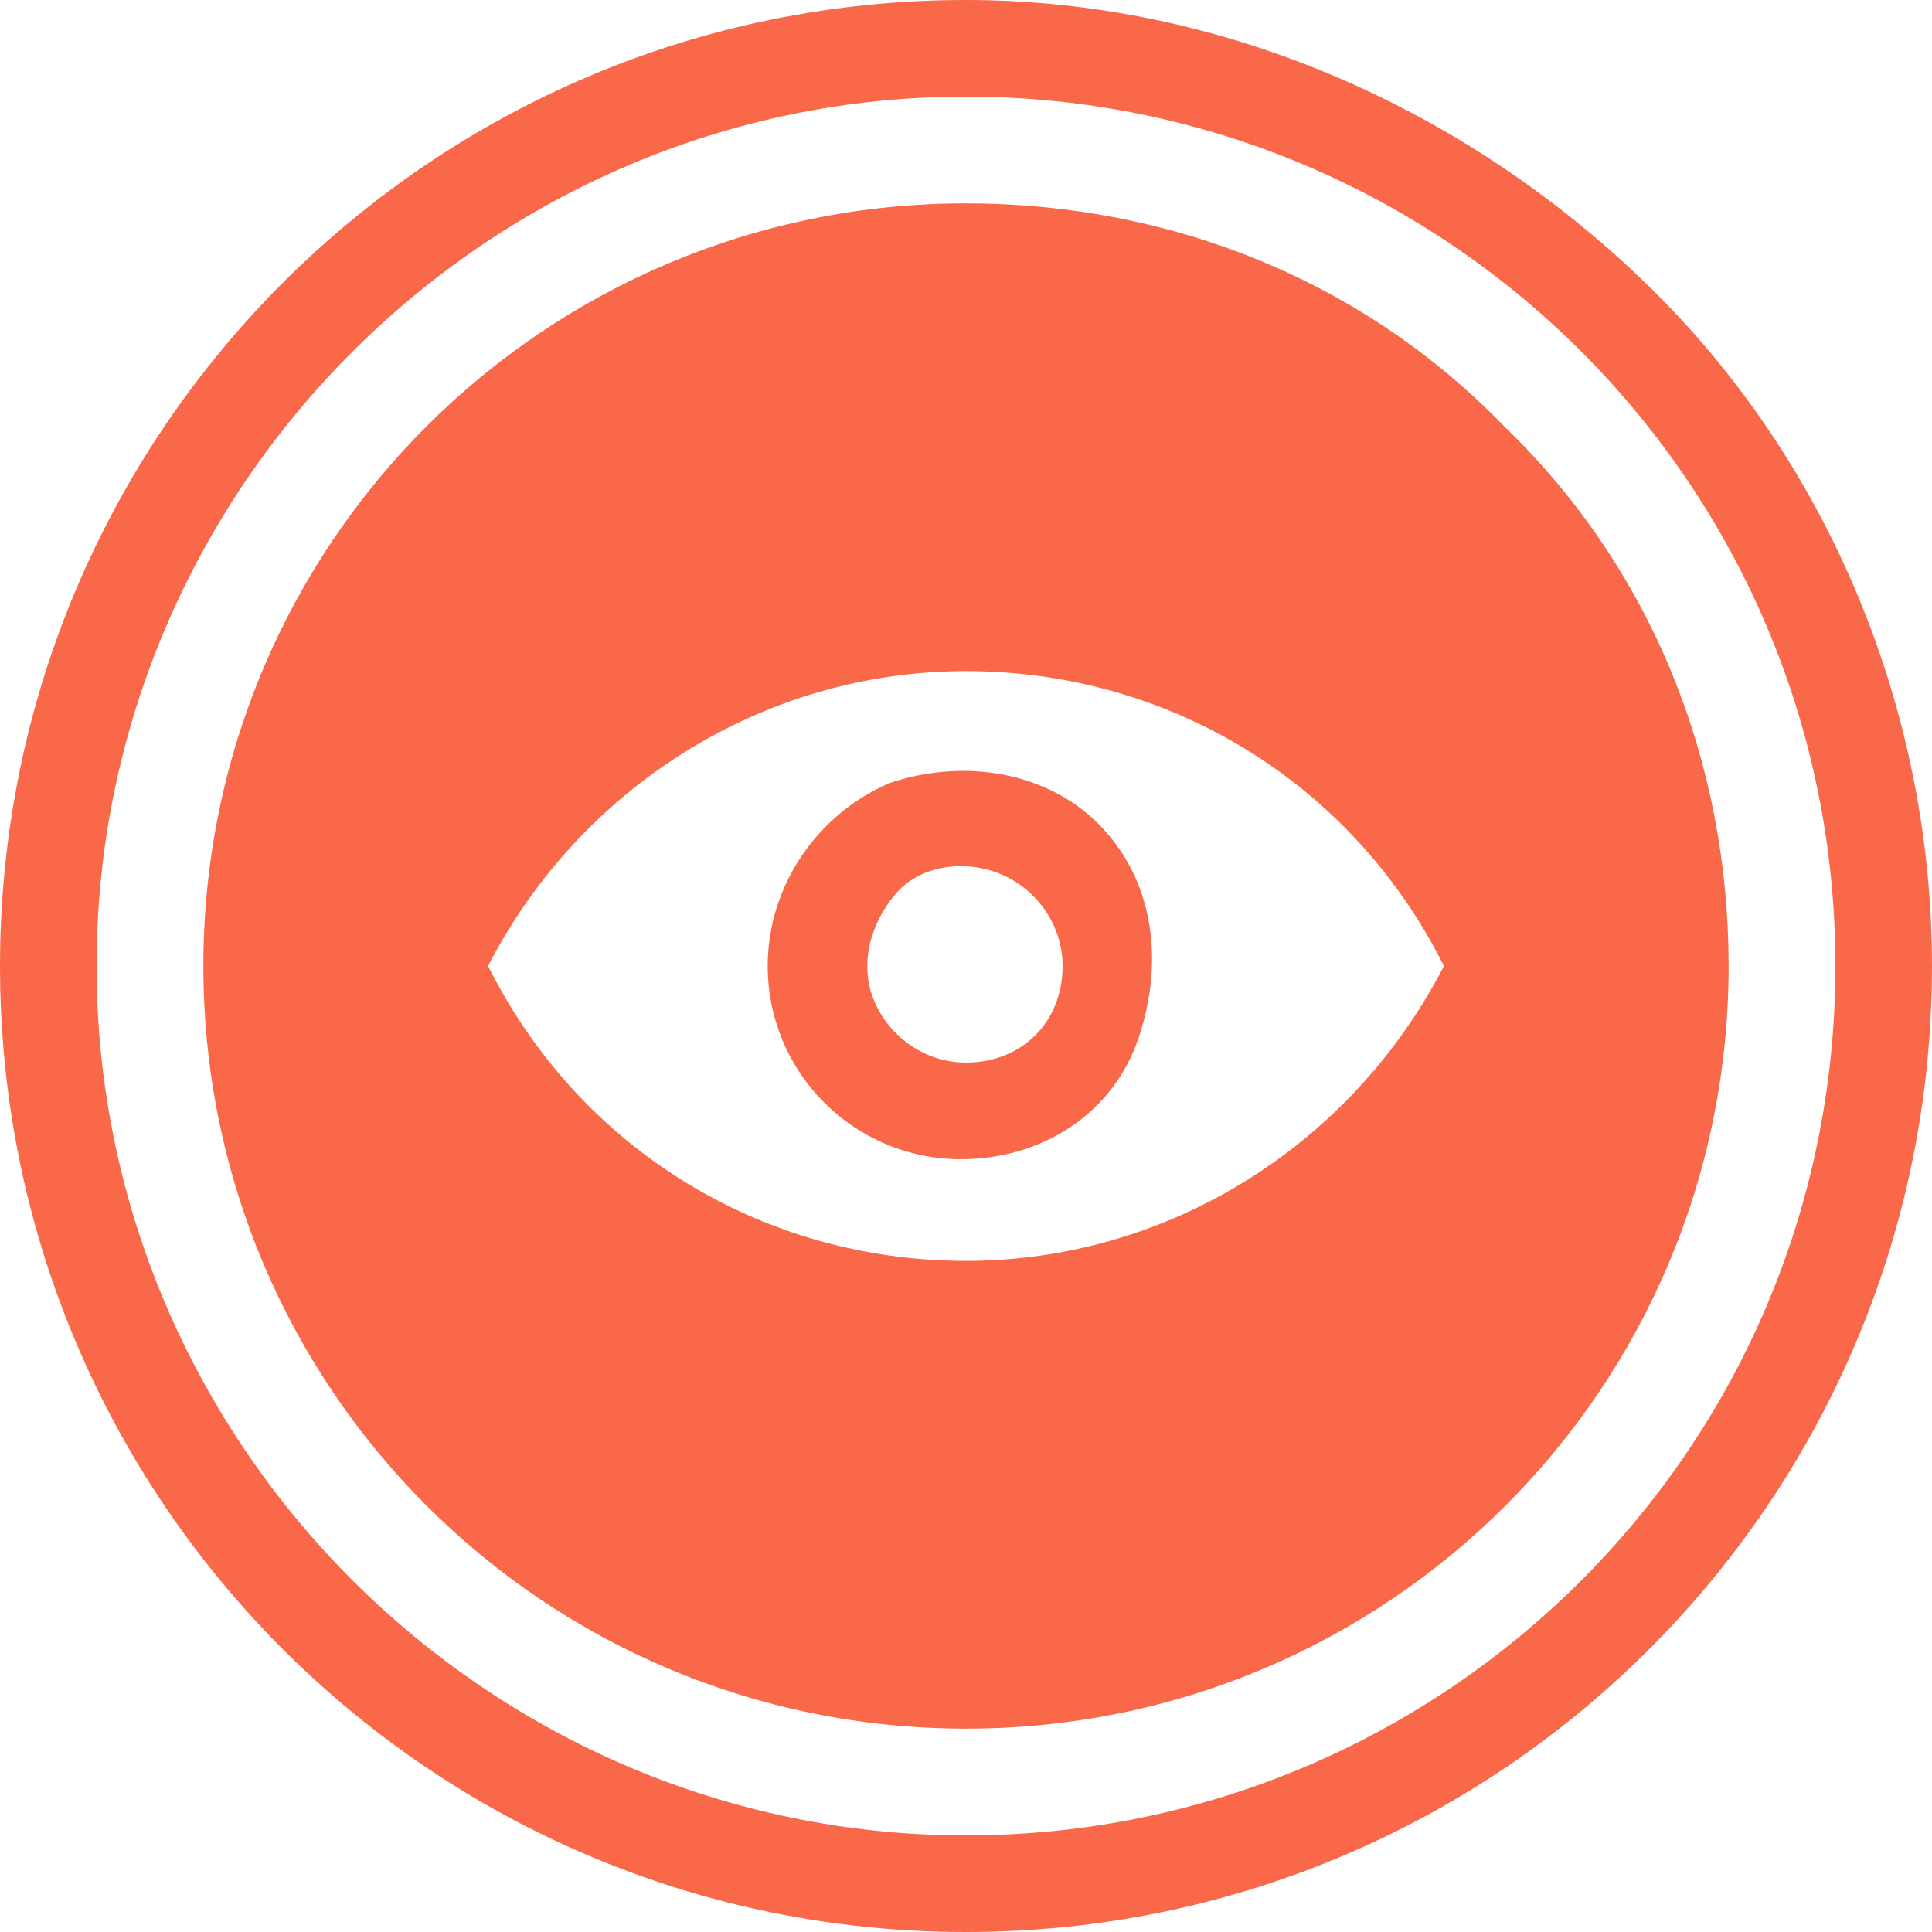 <?xml version="1.0" encoding="utf-8"?>
<!-- Generator: Adobe Illustrator 22.1.0, SVG Export Plug-In . SVG Version: 6.00 Build 0)  -->
<svg version="1.1" id="Layer_1" xmlns="http://www.w3.org/2000/svg" xmlns:xlink="http://www.w3.org/1999/xlink" x="0px" y="0px"
	 viewBox="0 0 38 38" style="enable-background:new 0 0 38 38;" xml:space="preserve">
<style type="text/css">
	.st0{fill:#F86849;}
</style>
<title>Profile visitors</title>
<desc>Created with Sketch.</desc>
<g id="Profile-visitors">
	<path id="Shape" class="st0" d="M19,0C8.5,0,0,8.5,0,19s8.5,19,19,19s19-8.5,19-19c0-5-2-9.9-5.6-13.4S24,0,19,0 M19,1.9
		c9.4,0,17.1,7.6,17.1,17.1S28.4,36.1,19,36.1S1.9,28.4,1.9,19C1.9,9.6,9.6,1.9,19,1.9"/>
	<g>
		<path class="st0" d="M29.6,8.4C26.8,5.5,23,4,19,4C10.7,4,4,10.7,4,19s6.7,15,15,15s15-6.7,15-15C34,15,32.5,11.2,29.6,8.4z
			 M19,24.8c-4,0-7.6-2.2-9.4-5.8c1.8-3.5,5.4-5.8,9.4-5.8c4,0,7.6,2.2,9.4,5.8C26.6,22.5,23,24.8,19,24.8z"/>
		<path class="st0" d="M17.5,15.4c-1.4,0.6-2.4,2-2.4,3.6c0,2.1,1.7,3.8,3.8,3.8c1.6,0,3-0.9,3.5-2.4s0.3-3.1-0.8-4.2
			C20.6,15.2,19,14.9,17.5,15.4z M19,20.9c-0.8,0-1.5-0.5-1.8-1.2s-0.1-1.5,0.4-2.1s1.4-0.7,2.1-0.4s1.2,1,1.2,1.8
			C20.9,20.1,20.1,20.9,19,20.9z"/>
	</g>
</g>
</svg>
